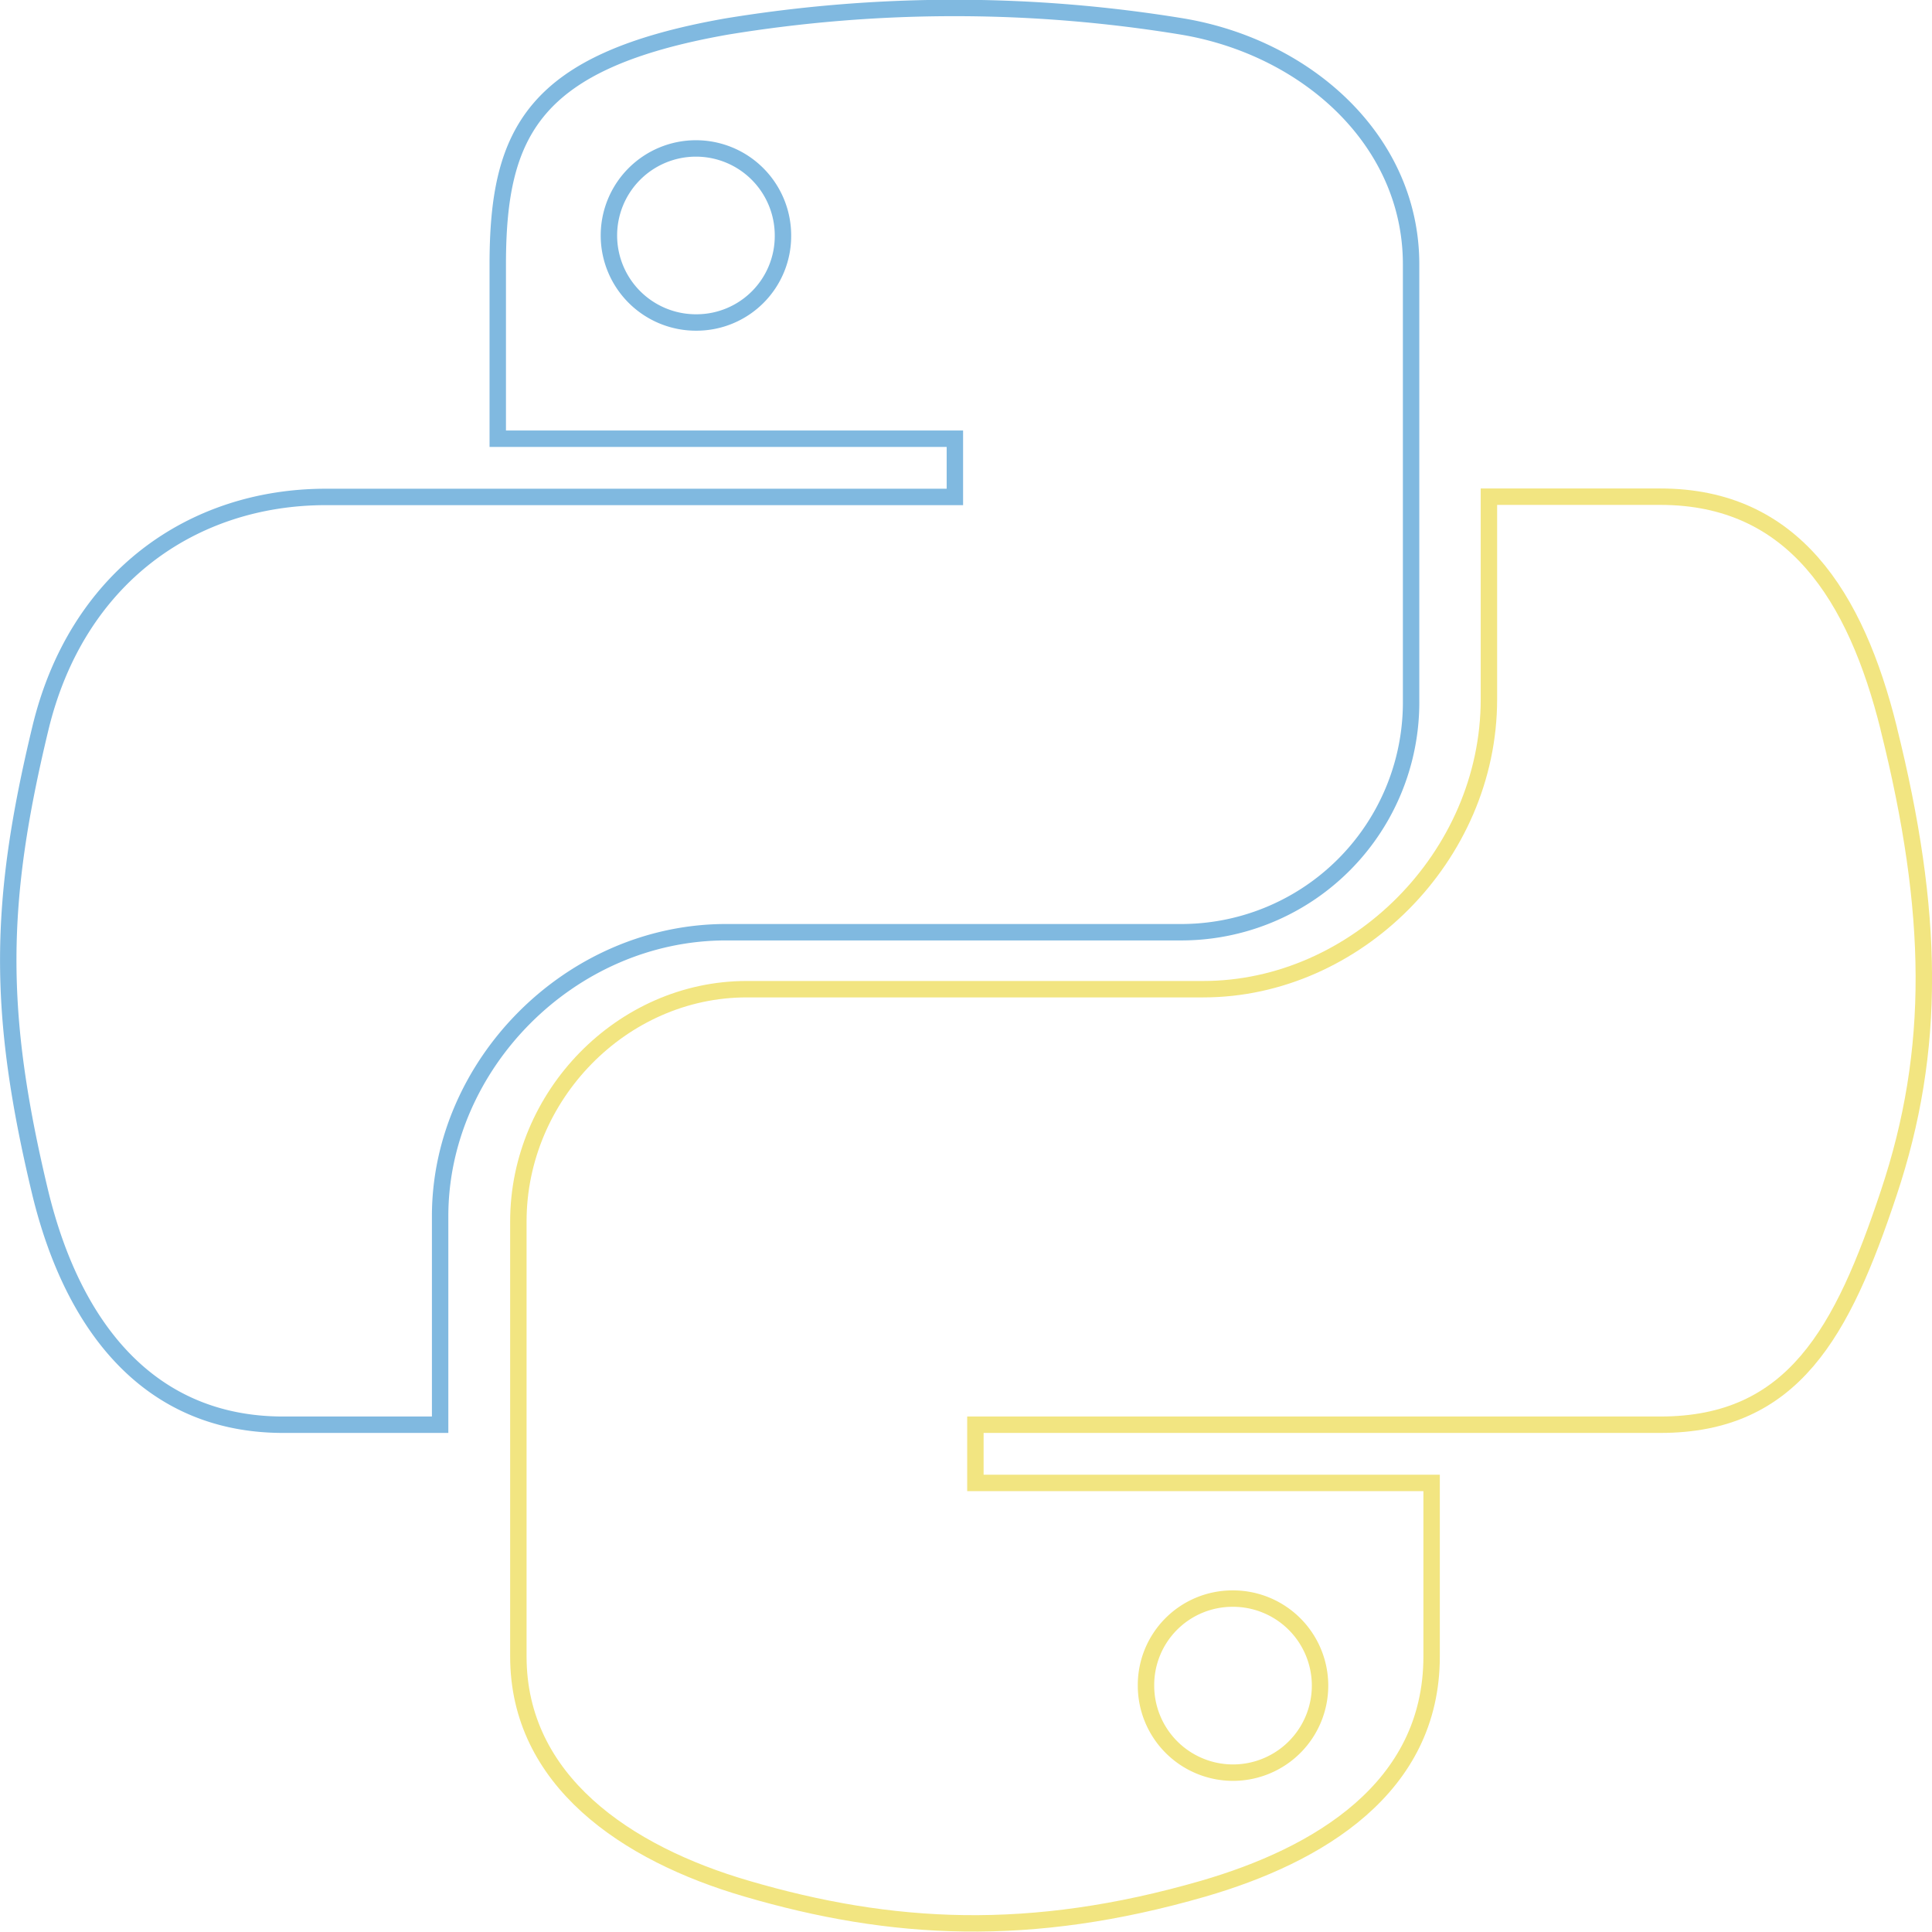 <svg id="python-icon" xmlns="http://www.w3.org/2000/svg" viewBox="0 0 235.33 235.33"><defs><style>.cls-1,.cls-2{fill:none;stroke-miterlimit:10;stroke-width:2px;}.cls-1{stroke:#f2e581;}.cls-2{stroke:#80b9e0;}</style></defs><path class="cls-1" d="M262.61,121c-4-16.09-11.62-28.22-27.81-28.22H213.91v24.68c0,19.17-16.25,35.31-34.79,35.31H123.5c-15.21,0-27.81,13-27.81,28.28v53c0,15.11,13.12,24,27.81,28.28,17.6,5.16,34.53,6.1,55.62,0,14-4.06,27.81-12.24,27.81-28.28V212.91H151.36v-7.09H234.8c16.19,0,22.18-11.3,27.81-28.22,5.83-17.45,5.57-34.22,0-56.57Z" transform="translate(-32.55 -32.28)"/><path class="cls-1" d="M182.61,227a10.6,10.6,0,1,1-10.47,10.57A10.53,10.53,0,0,1,182.61,227Z" transform="translate(-32.55 -32.28)"/><path class="cls-2" d="M121,145.83h55.62a28,28,0,0,0,27.81-28.28V64.47c0-15.1-12.71-26.4-27.81-28.95a171.42,171.42,0,0,0-55.62,0c-23.54,4.17-27.82,12.86-27.82,29V85.72h55.68v7.09H72.25c-16.2,0-30.36,9.74-34.79,28.22-5.1,21.2-5.31,34.43,0,56.57,4,16.45,13.38,28.22,29.58,28.22H86.16V180.41C86.16,162,102,145.83,121,145.83Z" transform="translate(-32.55 -32.28)"/><path class="cls-2" d="M117.46,71.56A10.6,10.6,0,1,1,127.92,61,10.53,10.53,0,0,1,117.46,71.56Z" transform="translate(-32.55 -32.28)"/></svg>